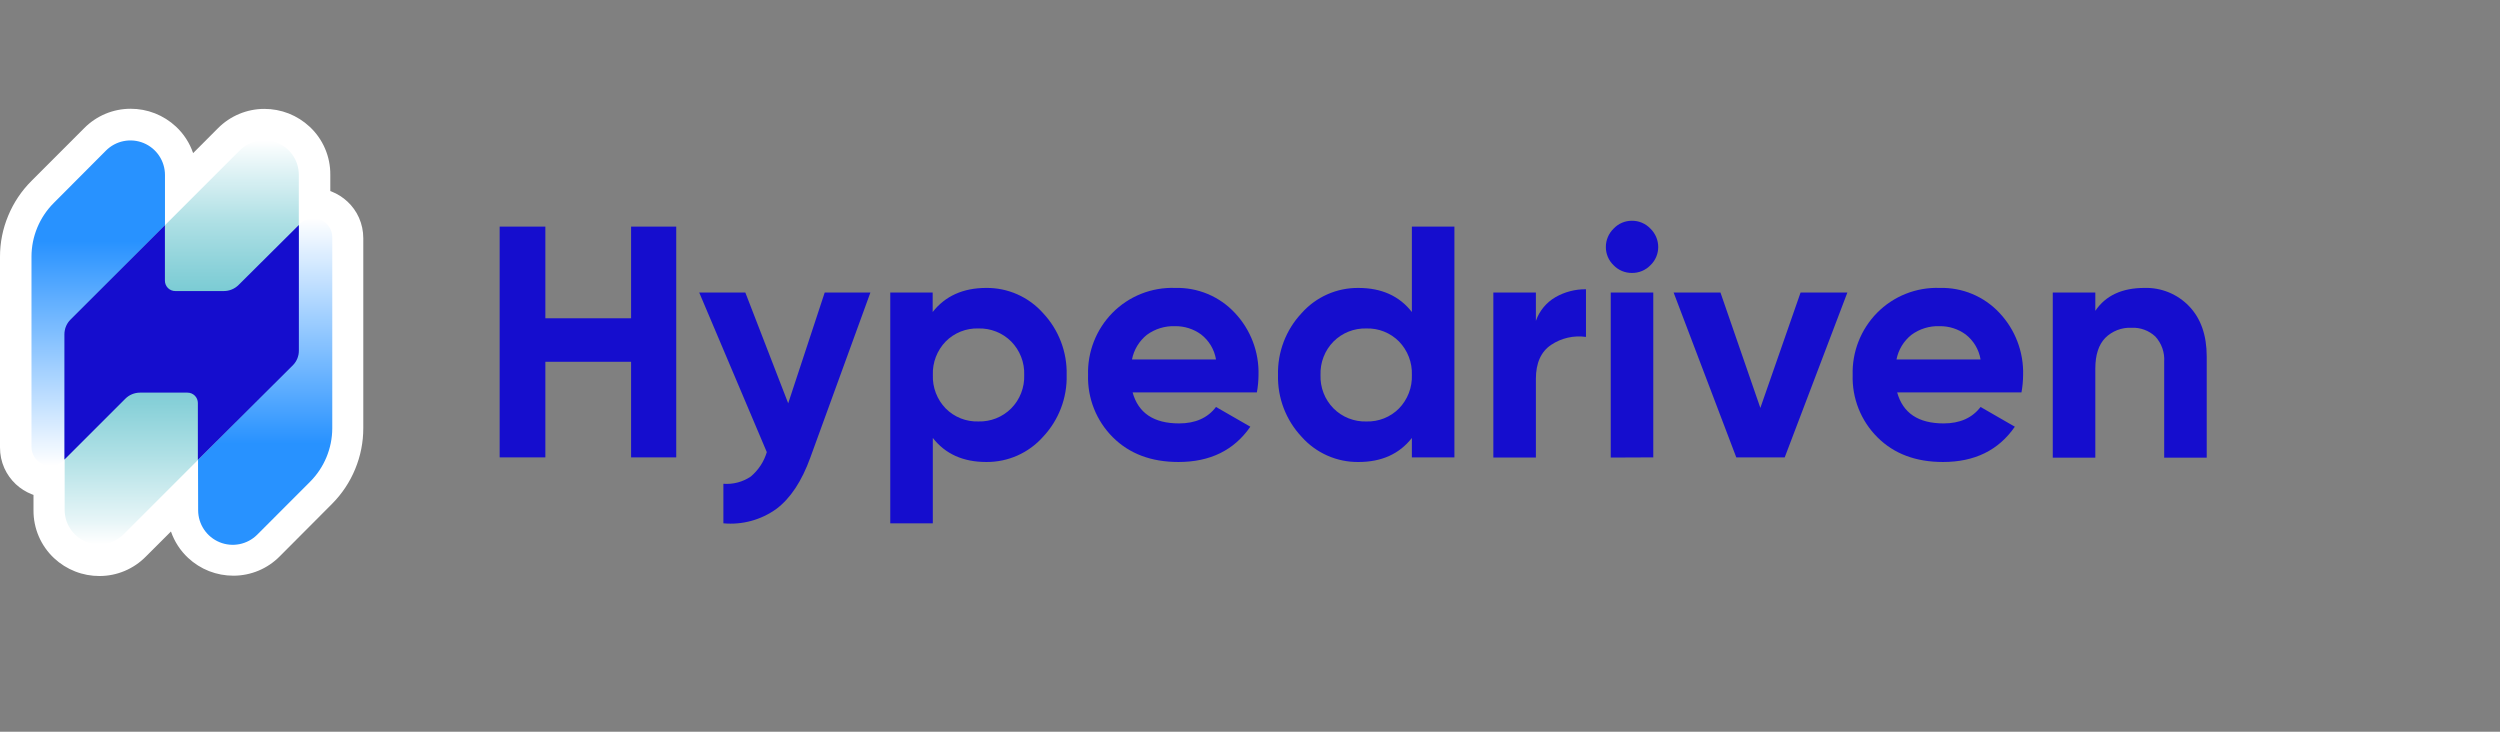 <svg width="205" height="60" viewBox="0 0 205 60" fill="none" xmlns="http://www.w3.org/2000/svg">
<rect x="0" y="0" width="205" height="60" fill="#808080" stroke="none"/>
<path d="M29.438 17.855C29.216 17.355 28.895 16.905 28.494 16.532C28.113 16.177 27.669 15.896 27.186 15.704L27.085 15.667V14.336C27.093 13.597 26.946 12.864 26.654 12.185C26.363 11.505 25.933 10.894 25.391 10.391C24.89 9.924 24.307 9.556 23.671 9.304C23.033 9.055 22.355 8.928 21.67 8.929C20.964 8.93 20.265 9.071 19.614 9.343C18.962 9.615 18.371 10.013 17.874 10.514L15.836 12.556C15.553 11.724 15.067 10.974 14.423 10.376C13.922 9.91 13.339 9.543 12.703 9.293C12.067 9.044 11.389 8.917 10.706 8.918C10 8.919 9.301 9.059 8.649 9.331C7.998 9.603 7.407 10.002 6.91 10.503L2.578 14.838C1.76 15.655 1.111 16.625 0.671 17.694C0.225 18.762 -0.003 19.909 2.33723e-05 21.066V36.7C-0.002 37.278 0.118 37.85 0.352 38.378C0.576 38.879 0.897 39.329 1.297 39.705C1.677 40.06 2.12 40.339 2.604 40.529L2.747 40.582V41.841C2.741 42.578 2.889 43.309 3.18 43.986C3.472 44.663 3.901 45.273 4.44 45.775C4.94 46.242 5.524 46.609 6.16 46.858C6.798 47.109 7.477 47.236 8.161 47.233C8.867 47.233 9.566 47.092 10.217 46.819C10.868 46.546 11.458 46.147 11.954 45.644L14.018 43.583C14.303 44.408 14.785 45.151 15.423 45.745C15.923 46.213 16.507 46.581 17.143 46.832C17.781 47.081 18.46 47.208 19.144 47.207C19.852 47.206 20.552 47.065 21.204 46.792C21.856 46.519 22.448 46.118 22.944 45.614L27.227 41.316C28.04 40.501 28.684 39.533 29.123 38.468C29.566 37.399 29.793 36.253 29.79 35.096V19.534C29.791 18.956 29.671 18.384 29.438 17.855Z" fill="white"/>
<path d="M2.582 21.048V36.621C2.577 36.932 2.665 37.237 2.835 37.498C3.005 37.758 3.248 37.962 3.535 38.083C3.821 38.204 4.137 38.236 4.442 38.176C4.747 38.116 5.027 37.966 5.247 37.745L13.528 29.449V14.352C13.528 13.79 13.362 13.242 13.051 12.775C12.739 12.308 12.296 11.945 11.777 11.73C11.258 11.516 10.688 11.461 10.137 11.571C9.587 11.681 9.082 11.953 8.686 12.351L4.407 16.645C3.24 17.813 2.583 19.396 2.582 21.048Z" fill="url(#paint0_linear_313_8067)"/>
<path d="M16.207 26.705L16.248 41.847C16.25 42.408 16.418 42.955 16.73 43.419C17.042 43.884 17.485 44.246 18.003 44.46C18.521 44.674 19.09 44.729 19.64 44.62C20.189 44.51 20.693 44.241 21.09 43.845L25.421 39.509C26.585 38.345 27.241 36.767 27.246 35.121V19.473C27.25 19.164 27.161 18.86 26.992 18.602C26.822 18.343 26.58 18.14 26.295 18.02C26.01 17.899 25.696 17.866 25.392 17.925C25.088 17.983 24.809 18.131 24.59 18.349L16.207 26.705Z" fill="url(#paint1_linear_313_8067)"/>
<path d="M19.665 12.327L5.8 26.192C5.642 26.35 5.517 26.537 5.431 26.744C5.346 26.95 5.302 27.172 5.302 27.395V41.807C5.301 42.367 5.467 42.916 5.778 43.382C6.089 43.849 6.532 44.212 7.05 44.427C7.568 44.642 8.138 44.698 8.688 44.588C9.238 44.478 9.743 44.208 10.139 43.811L24.004 29.947C24.162 29.789 24.288 29.601 24.373 29.395C24.459 29.189 24.503 28.967 24.502 28.744V14.332C24.503 13.771 24.337 13.223 24.026 12.757C23.715 12.29 23.272 11.927 22.754 11.712C22.236 11.497 21.666 11.441 21.116 11.551C20.566 11.66 20.061 11.931 19.665 12.327Z" fill="url(#paint2_linear_313_8067)"/>
<path d="M24.506 18.451L19.56 23.371C19.24 23.688 18.808 23.866 18.357 23.866H14.374C14.262 23.866 14.151 23.845 14.048 23.802C13.944 23.76 13.85 23.697 13.771 23.618C13.692 23.539 13.63 23.445 13.587 23.341C13.544 23.238 13.523 23.127 13.523 23.015V18.466L5.782 26.208C5.623 26.366 5.498 26.553 5.412 26.76C5.327 26.966 5.283 27.187 5.283 27.411V37.685L10.278 32.694C10.597 32.376 11.03 32.196 11.481 32.196H15.374C15.599 32.196 15.815 32.285 15.975 32.444C16.134 32.602 16.224 32.818 16.225 33.043V37.715L24.019 29.948C24.333 29.629 24.508 29.199 24.506 28.752V18.451Z" fill="#150DCE"/>
<path d="M51.749 18.582H55.451V37.505H51.749V29.666H44.719V37.505H40.972V18.582H44.719V26.099H51.749V18.582Z" fill="#150DCE"/>
<path d="M67.626 23.988H71.373L66.453 37.504C65.751 39.453 64.819 40.863 63.657 41.735C62.4 42.637 60.859 43.055 59.318 42.912V39.67C60.113 39.731 60.906 39.521 61.566 39.075C62.19 38.55 62.646 37.854 62.878 37.074L57.336 23.988H61.117L64.632 33.072L67.626 23.988Z" fill="#150DCE"/>
<path d="M80.871 23.61C81.751 23.601 82.622 23.781 83.426 24.138C84.231 24.495 84.949 25.02 85.533 25.678C86.819 27.048 87.513 28.87 87.466 30.748C87.513 32.625 86.818 34.446 85.533 35.814C84.949 36.472 84.231 36.998 83.426 37.355C82.622 37.711 81.751 37.892 80.871 37.883C78.978 37.883 77.517 37.226 76.491 35.912V42.911H73.002V23.988H76.479V25.584C77.514 24.27 78.978 23.612 80.871 23.61ZM77.544 33.491C77.893 33.844 78.312 34.121 78.774 34.305C79.235 34.489 79.73 34.575 80.227 34.559C80.724 34.574 81.219 34.486 81.682 34.303C82.145 34.119 82.565 33.843 82.917 33.491C83.273 33.131 83.551 32.702 83.734 32.23C83.918 31.758 84.003 31.254 83.985 30.748C84.003 30.242 83.918 29.737 83.734 29.265C83.551 28.792 83.273 28.362 82.917 28.001C82.565 27.649 82.145 27.373 81.682 27.19C81.219 27.006 80.724 26.919 80.227 26.933C79.731 26.918 79.237 27.004 78.776 27.188C78.315 27.372 77.896 27.649 77.547 28.001C77.196 28.364 76.921 28.795 76.74 29.267C76.559 29.739 76.475 30.243 76.494 30.748C76.475 31.252 76.559 31.755 76.739 32.227C76.919 32.698 77.193 33.128 77.544 33.491Z" fill="#150DCE"/>
<path d="M92.874 32.179C93.344 33.873 94.614 34.72 96.685 34.72C98.019 34.72 99.031 34.27 99.713 33.371L102.527 34.99C101.193 36.921 99.228 37.885 96.633 37.883C94.399 37.883 92.606 37.207 91.252 35.855C90.583 35.188 90.057 34.39 89.708 33.512C89.359 32.633 89.193 31.693 89.221 30.748C89.194 29.808 89.357 28.871 89.701 27.996C90.045 27.12 90.562 26.323 91.222 25.652C91.89 24.975 92.692 24.444 93.576 24.092C94.461 23.741 95.408 23.576 96.359 23.61C97.276 23.584 98.187 23.753 99.033 24.107C99.879 24.461 100.64 24.992 101.264 25.663C102.555 27.036 103.25 28.864 103.198 30.748C103.195 31.228 103.15 31.707 103.063 32.179H92.874ZM92.822 29.478H99.713C99.578 28.661 99.139 27.926 98.484 27.421C97.868 26.973 97.124 26.737 96.363 26.746C95.529 26.714 94.708 26.967 94.036 27.462C93.407 27.97 92.977 28.684 92.822 29.478Z" fill="#150DCE"/>
<path d="M115.773 18.582H119.261V37.505H115.773V35.913C114.746 37.227 113.286 37.884 111.392 37.884C110.512 37.893 109.641 37.713 108.837 37.356C108.032 36.999 107.314 36.474 106.731 35.815C105.445 34.447 104.75 32.627 104.797 30.749C104.75 28.871 105.445 27.049 106.731 25.679C107.314 25.021 108.032 24.495 108.837 24.138C109.641 23.781 110.512 23.602 111.392 23.611C113.286 23.611 114.746 24.269 115.773 25.585V18.582ZM109.35 33.492C109.702 33.844 110.122 34.12 110.585 34.304C111.048 34.487 111.543 34.575 112.04 34.56C112.537 34.576 113.03 34.489 113.491 34.305C113.952 34.122 114.371 33.845 114.72 33.492C115.071 33.129 115.345 32.7 115.526 32.228C115.707 31.757 115.791 31.254 115.773 30.749C115.792 30.244 115.708 29.74 115.527 29.268C115.346 28.796 115.071 28.366 114.72 28.003C114.371 27.65 113.952 27.373 113.491 27.189C113.03 27.005 112.537 26.919 112.04 26.934C111.543 26.92 111.048 27.007 110.585 27.191C110.122 27.374 109.702 27.651 109.35 28.003C108.994 28.363 108.716 28.793 108.533 29.266C108.349 29.738 108.264 30.243 108.282 30.749C108.264 31.255 108.349 31.759 108.533 32.231C108.716 32.703 108.994 33.132 109.35 33.492Z" fill="#150DCE"/>
<path d="M125.943 26.312C126.229 25.492 126.799 24.802 127.55 24.367C128.311 23.932 129.174 23.709 130.05 23.719V27.627C129.052 27.486 128.037 27.716 127.198 28.276C126.359 28.834 125.943 29.775 125.943 31.06V37.52H122.454V23.989H125.943V26.312Z" fill="#150DCE"/>
<path d="M133.812 22.381C133.532 22.383 133.255 22.328 132.997 22.219C132.739 22.11 132.507 21.95 132.313 21.748C132.111 21.554 131.95 21.321 131.842 21.064C131.733 20.806 131.678 20.529 131.68 20.249C131.68 19.969 131.736 19.693 131.845 19.436C131.954 19.178 132.113 18.945 132.313 18.75C132.505 18.545 132.737 18.381 132.995 18.27C133.253 18.158 133.531 18.101 133.812 18.102C134.097 18.098 134.38 18.154 134.642 18.266C134.905 18.377 135.141 18.542 135.337 18.75C135.538 18.945 135.697 19.178 135.807 19.435C135.916 19.693 135.973 19.969 135.974 20.249C135.975 20.529 135.92 20.806 135.81 21.064C135.701 21.322 135.54 21.554 135.337 21.748C135.14 21.952 134.903 22.114 134.64 22.223C134.378 22.332 134.096 22.386 133.812 22.381ZM132.081 37.52V23.988H135.569V37.505L132.081 37.52Z" fill="#150DCE"/>
<path d="M147.647 23.988H151.484L146.347 37.504H142.375L137.237 23.988H141.078L144.349 33.45L147.647 23.988Z" fill="#150DCE"/>
<path d="M155.568 32.179C156.038 33.873 157.308 34.72 159.379 34.72C160.713 34.72 161.722 34.27 162.407 33.371L165.217 34.99C163.883 36.921 161.918 37.885 159.323 37.883C157.089 37.883 155.297 37.207 153.946 35.855C153.277 35.188 152.752 34.39 152.403 33.512C152.054 32.633 151.889 31.693 151.918 30.748C151.891 29.808 152.055 28.872 152.399 27.996C152.743 27.12 153.26 26.323 153.919 25.652C154.587 24.975 155.388 24.444 156.272 24.092C157.155 23.741 158.102 23.576 159.053 23.61C159.97 23.584 160.882 23.753 161.729 24.107C162.575 24.461 163.336 24.992 163.962 25.663C165.252 27.037 165.947 28.864 165.895 30.748C165.892 31.228 165.847 31.707 165.76 32.179H155.568ZM155.512 29.478H162.407C162.272 28.661 161.832 27.926 161.178 27.421C160.561 26.972 159.815 26.736 159.053 26.746C158.22 26.714 157.4 26.966 156.73 27.462C156.098 27.969 155.667 28.683 155.512 29.478Z" fill="#150DCE"/>
<path d="M175.844 23.61C176.525 23.589 177.203 23.712 177.834 23.971C178.464 24.229 179.034 24.616 179.505 25.108C180.467 26.108 180.949 27.482 180.951 29.23V37.53H177.463V29.661C177.488 29.285 177.437 28.908 177.312 28.552C177.187 28.197 176.991 27.87 176.736 27.593C176.475 27.349 176.169 27.161 175.834 27.038C175.499 26.915 175.143 26.86 174.787 26.877C174.389 26.858 173.99 26.923 173.618 27.067C173.246 27.211 172.908 27.431 172.625 27.713C172.086 28.275 171.816 29.11 171.816 30.227V37.527H168.327V23.988H171.816V25.487C172.663 24.235 174.005 23.61 175.844 23.61Z" fill="#150DCE"/>
<defs>
<linearGradient id="paint0_linear_313_8067" x1="8.055" y1="38.205" x2="8.055" y2="11.516" gradientUnits="userSpaceOnUse">
<stop stop-color="white"/>
<stop offset="0.69" stop-color="#2892FF"/>
</linearGradient>
<linearGradient id="paint1_linear_313_8067" x1="21.727" y1="44.675" x2="21.727" y2="17.897" gradientUnits="userSpaceOnUse">
<stop offset="0.31" stop-color="#2892FF"/>
<stop offset="1" stop-color="white"/>
</linearGradient>
<linearGradient id="paint2_linear_313_8067" x1="14.903" y1="44.641" x2="14.903" y2="11.496" gradientUnits="userSpaceOnUse">
<stop stop-color="white"/>
<stop offset="0.06" stop-color="#E6F5F7"/>
<stop offset="0.22" stop-color="#AFE0E5"/>
<stop offset="0.35" stop-color="#87D0D8"/>
<stop offset="0.45" stop-color="#6FC7D0"/>
<stop offset="0.52" stop-color="#66C3CD"/>
<stop offset="0.58" stop-color="#6FC7D0"/>
<stop offset="0.67" stop-color="#87D0D8"/>
<stop offset="0.8" stop-color="#AFE0E5"/>
<stop offset="0.94" stop-color="#E6F5F7"/>
<stop offset="1" stop-color="white"/>
</linearGradient>
</defs>
</svg>
